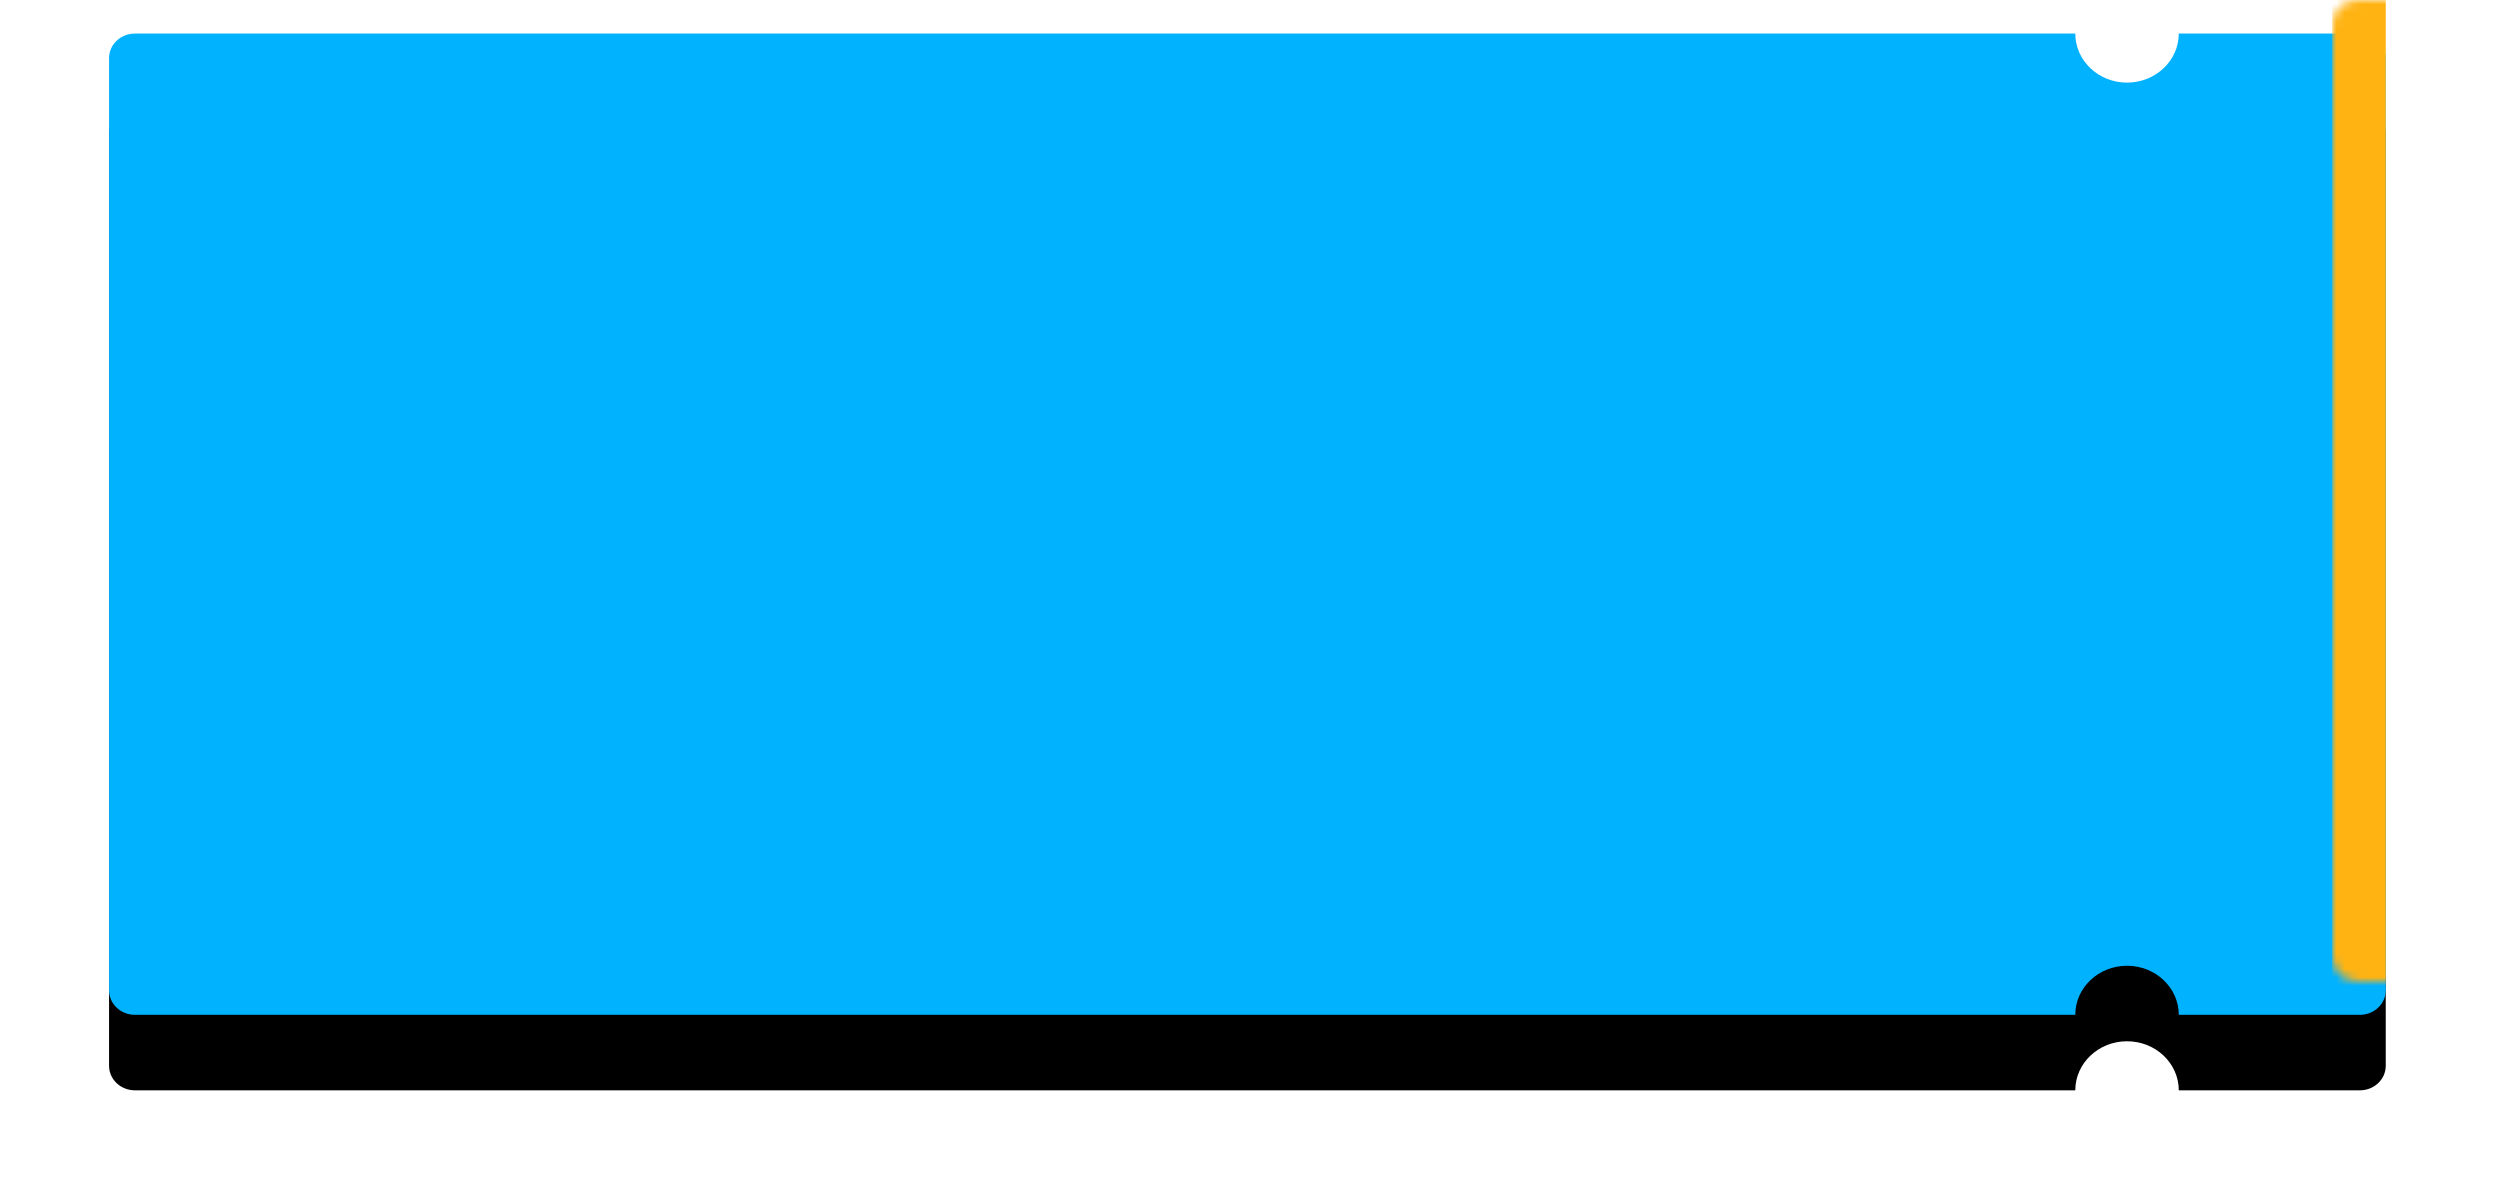 <?xml version="1.0" encoding="UTF-8"?>
<svg width="298px" height="143px" viewBox="0 0 298 143" version="1.1" xmlns="http://www.w3.org/2000/svg" xmlns:xlink="http://www.w3.org/1999/xlink">
    <!-- Generator: sketchtool 45 (43475) - http://www.bohemiancoding.com/sketch -->
    <title>885CF648-C624-40B1-8313-38526D0DB48C</title>
    <desc>Created with sketchtool.</desc>
    <defs>
        <path d="M234.374,116.967 L3.084,116.967 C1.381,116.967 0,115.658 0,114.043 L0,2.924 C0,1.309 1.381,2.96666451e-16 3.084,0 L234.374,0 C234.374,3.23 237.136,5.848 240.542,5.848 C243.948,5.848 246.71,3.23 246.71,-1.77635684e-15 L268.297,0 C270,-2.96666451e-16 271.381,1.309 271.381,2.924 L271.381,114.043 C271.381,115.658 270,116.967 268.297,116.967 L246.71,116.967 C246.71,113.737 243.948,111.119 240.542,111.119 C237.136,111.119 234.374,113.737 234.374,116.967 Z" id="path-1"></path>
        <filter x="-8.8%" y="-12.8%" width="117.7%" height="141.0%" filterUnits="objectBoundingBox" id="filter-3">
            <feOffset dx="0" dy="9" in="SourceAlpha" result="shadowOffsetOuter1"></feOffset>
            <feGaussianBlur stdDeviation="6.5" in="shadowOffsetOuter1" result="shadowBlurOuter1"></feGaussianBlur>
            <feColorMatrix values="0 0 0 0 0.015   0 0 0 0 0.114   0 0 0 0 0.216  0 0 0 0.459 0" type="matrix" in="shadowBlurOuter1"></feColorMatrix>
        </filter>
        <rect id="path-4" x="240.542" y="5.848" width="1" height="105.27"></rect>
        <mask id="mask-5" maskContentUnits="userSpaceOnUse" maskUnits="objectBoundingBox" x="0" y="0" width="0.771" height="105.27" fill="white">
            <use xlink:href="#path-4"></use>
        </mask>
    </defs>
    <g id="Page-1" stroke="none" stroke-width="1" fill="none" fill-rule="evenodd">
        <g id="главная_гайды" transform="translate(-954, -1414)">
            <g id="Group-8-Copy" transform="translate(398, 1216)">
                <g id="Group-3" transform="translate(569, 202)">
                    <g id="Group-Copy">
                        <mask id="mask-2" fill="white">
                            <use xlink:href="#path-1"></use>
                        </mask>
                        <g id="Mask">
                            <use fill="black" fill-opacity="1" filter="url(#filter-3)" xlink:href="#path-1"></use>
                            <use fill="#01B2FF" fill-rule="evenodd" xlink:href="#path-1"></use>
                        </g>
                        <rect id="Rectangle" fill="#FFB313" mask="url(#mask-2)" x="265" y="-4" width="6.381" height="123.967"></rect>
                        <g id="Rectangle-2-Copy" stroke-dasharray="2,4" mask="url(#mask-2)" stroke-width="2" stroke="#0A5286">
                            <use mask="url(#mask-5)" xlink:href="#path-4"></use>
                        </g>
                    </g>
                </g>
            </g>
        </g>
    </g>
</svg>